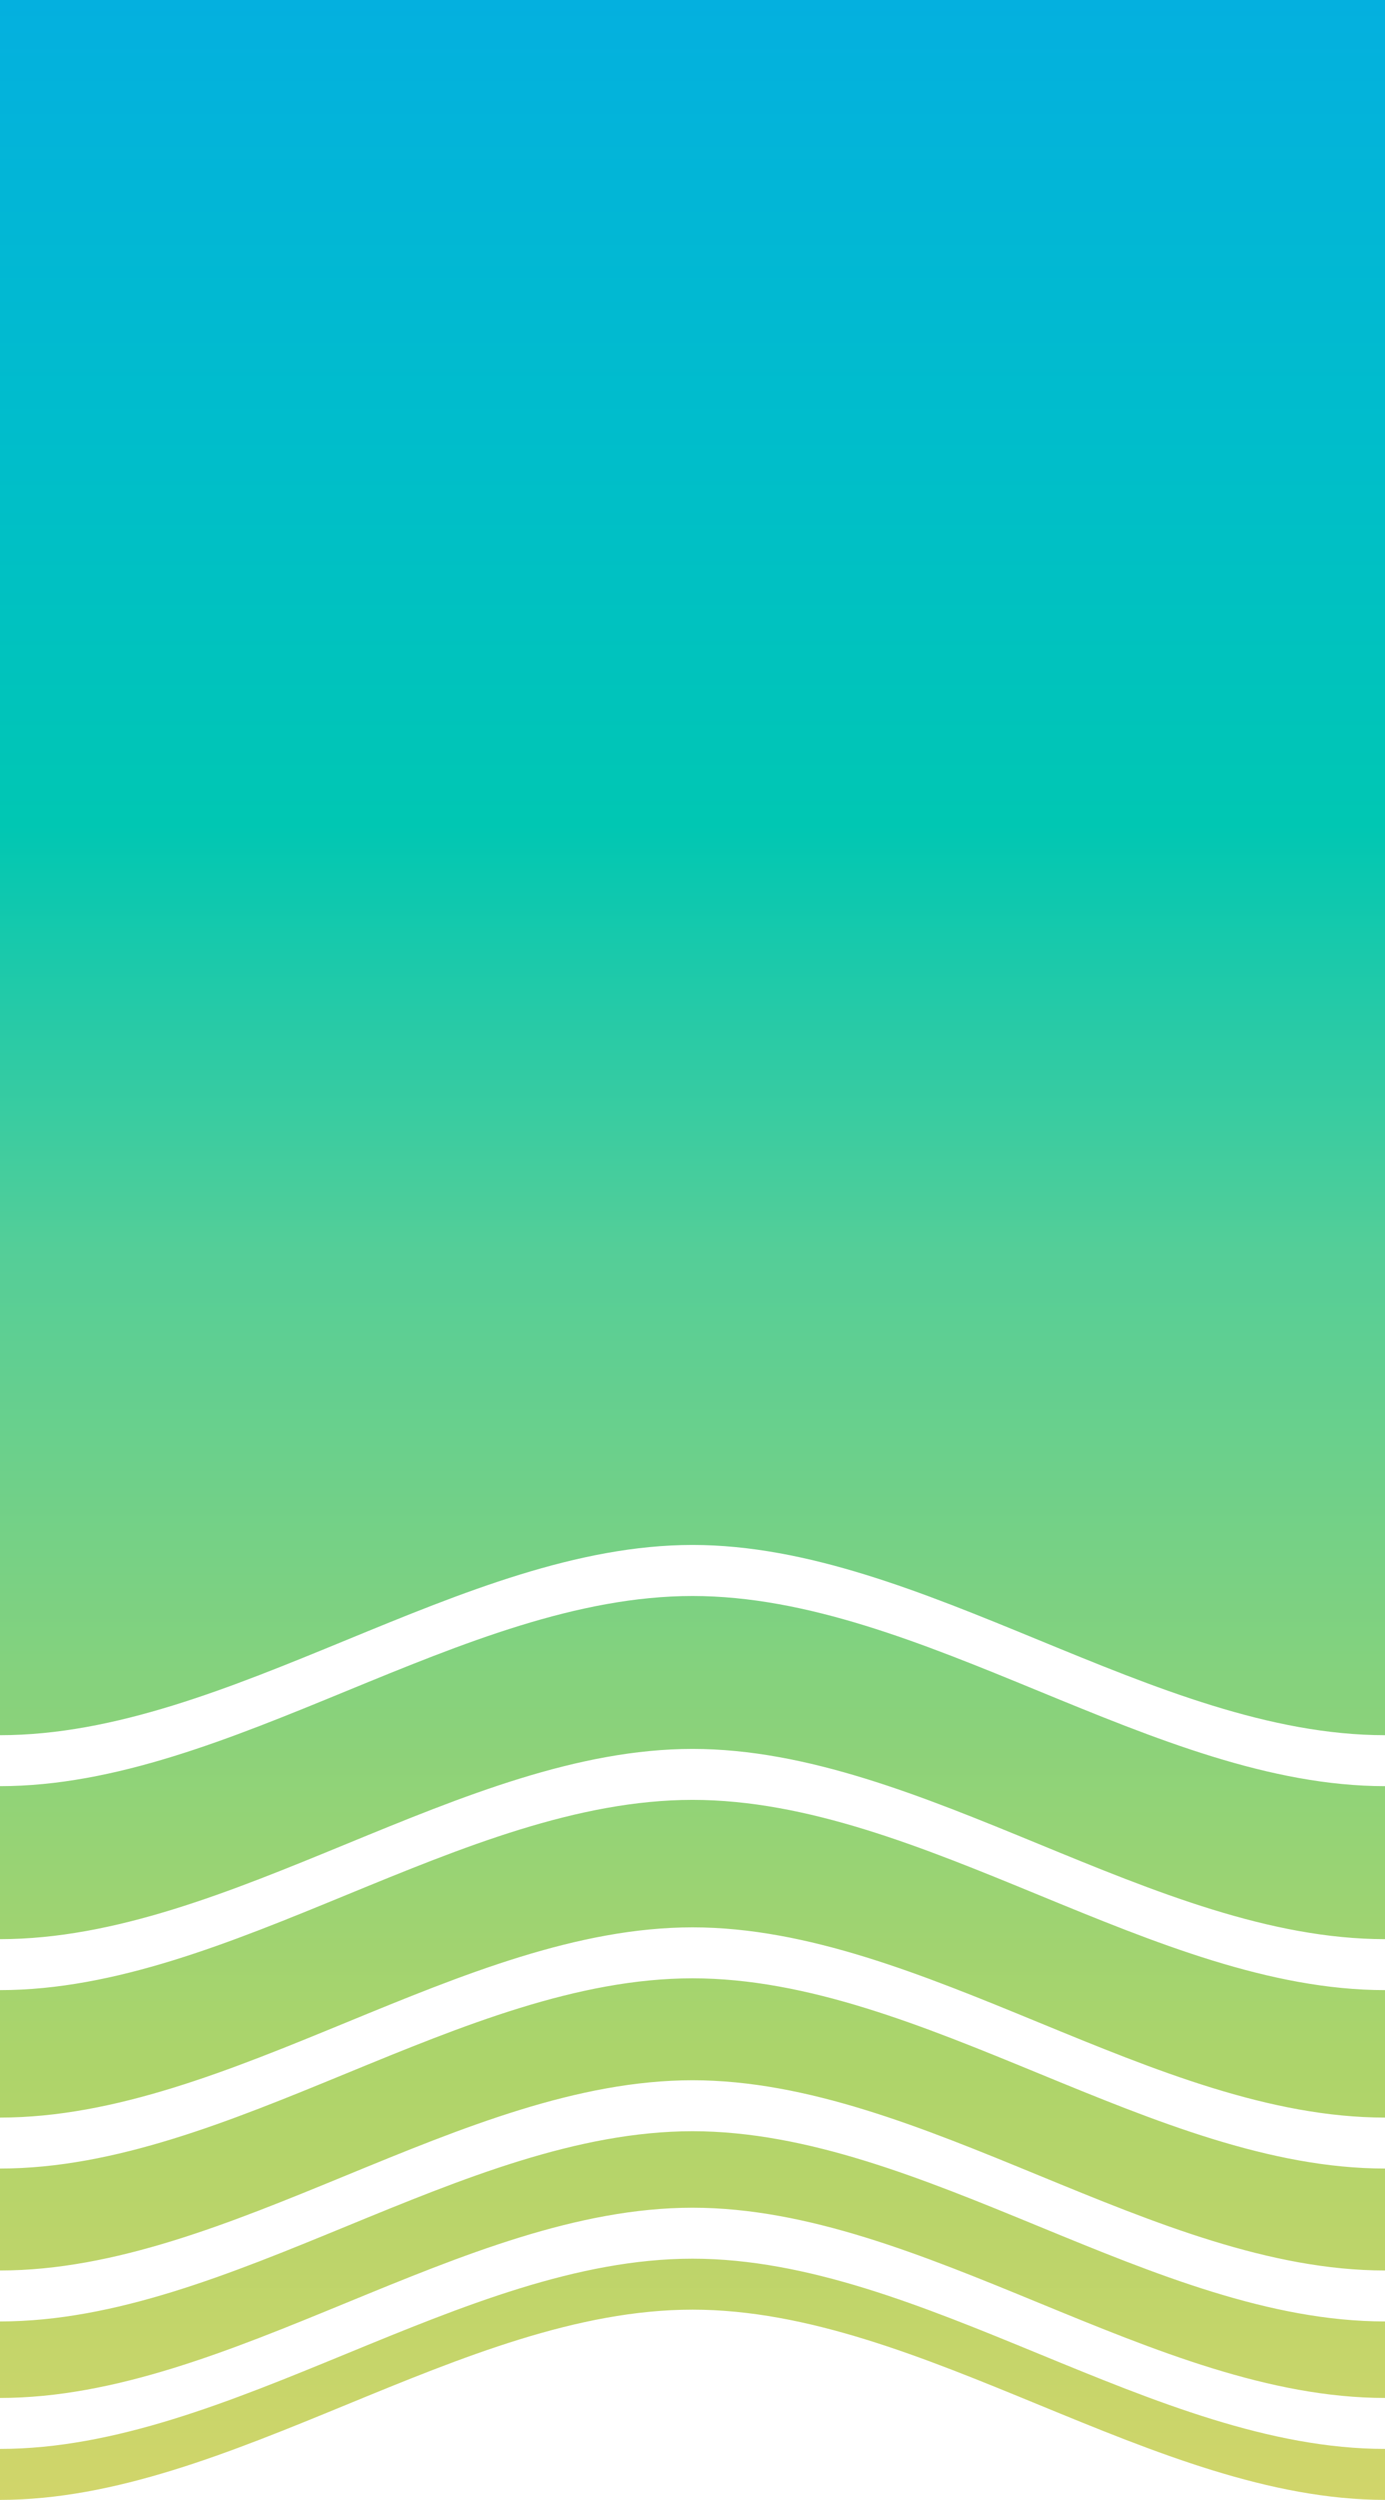 <?xml version="1.0" encoding="UTF-8"?>
<svg id="uuid-9cc33613-8a37-43ba-8dc9-282ba4a6bf43" data-name="Layer 2" xmlns="http://www.w3.org/2000/svg" xmlns:xlink="http://www.w3.org/1999/xlink" viewBox="0 0 166.67 300.66">
  <defs>
    <linearGradient id="uuid-0ee1edab-aad6-4d44-985b-23a8deffde91" x1="83.34" y1="0" x2="83.34" y2="300.66" gradientUnits="userSpaceOnUse">
      <stop offset="0" stop-color="#04b0df"/>
      <stop offset=".17" stop-color="#00bdcc"/>
      <stop offset=".33" stop-color="#00c7b3"/>
      <stop offset=".5" stop-color="#54ce98"/>
      <stop offset=".67" stop-color="#85d27d"/>
      <stop offset=".83" stop-color="#aed46a"/>
      <stop offset="1" stop-color="#d1d56a"/>
    </linearGradient>
  </defs>
  <g id="uuid-5693b9b5-b606-40ed-a5de-69f4bbde2748" data-name="Layer 1">
    <path d="M0,0v208.69c27.69,0,55.66-22.88,83.34-22.88s55.65,22.88,83.33,22.88V0H0ZM83.34,191.95c-27.68,0-55.65,22.87-83.34,22.87v18.4c27.69,0,55.66-22.88,83.34-22.88s55.65,22.88,83.33,22.88v-18.4c-27.68,0-55.65-22.87-83.33-22.87ZM83.34,216.47c-27.68,0-55.65,22.88-83.34,22.88v15.33c27.69,0,55.66-22.88,83.34-22.88s55.65,22.88,83.33,22.88v-15.33c-27.68,0-55.65-22.88-83.33-22.88ZM83.34,237.93c-27.68,0-55.65,22.88-83.34,22.88v12.26c27.69,0,55.66-22.88,83.34-22.88s55.65,22.88,83.33,22.88v-12.26c-27.68,0-55.65-22.88-83.33-22.88ZM83.34,256.32c-27.68,0-55.65,22.88-83.34,22.88v9.2c27.69,0,55.66-22.88,83.34-22.88s55.65,22.88,83.33,22.88v-9.2c-27.68,0-55.65-22.88-83.33-22.88ZM83.34,271.65c-27.68,0-55.65,22.88-83.34,22.88v6.13c27.69,0,55.66-22.88,83.34-22.88s55.65,22.88,83.33,22.88v-6.13c-27.68,0-55.65-22.88-83.33-22.88Z" style="fill: url(#uuid-0ee1edab-aad6-4d44-985b-23a8deffde91);"/>
  </g>
</svg>